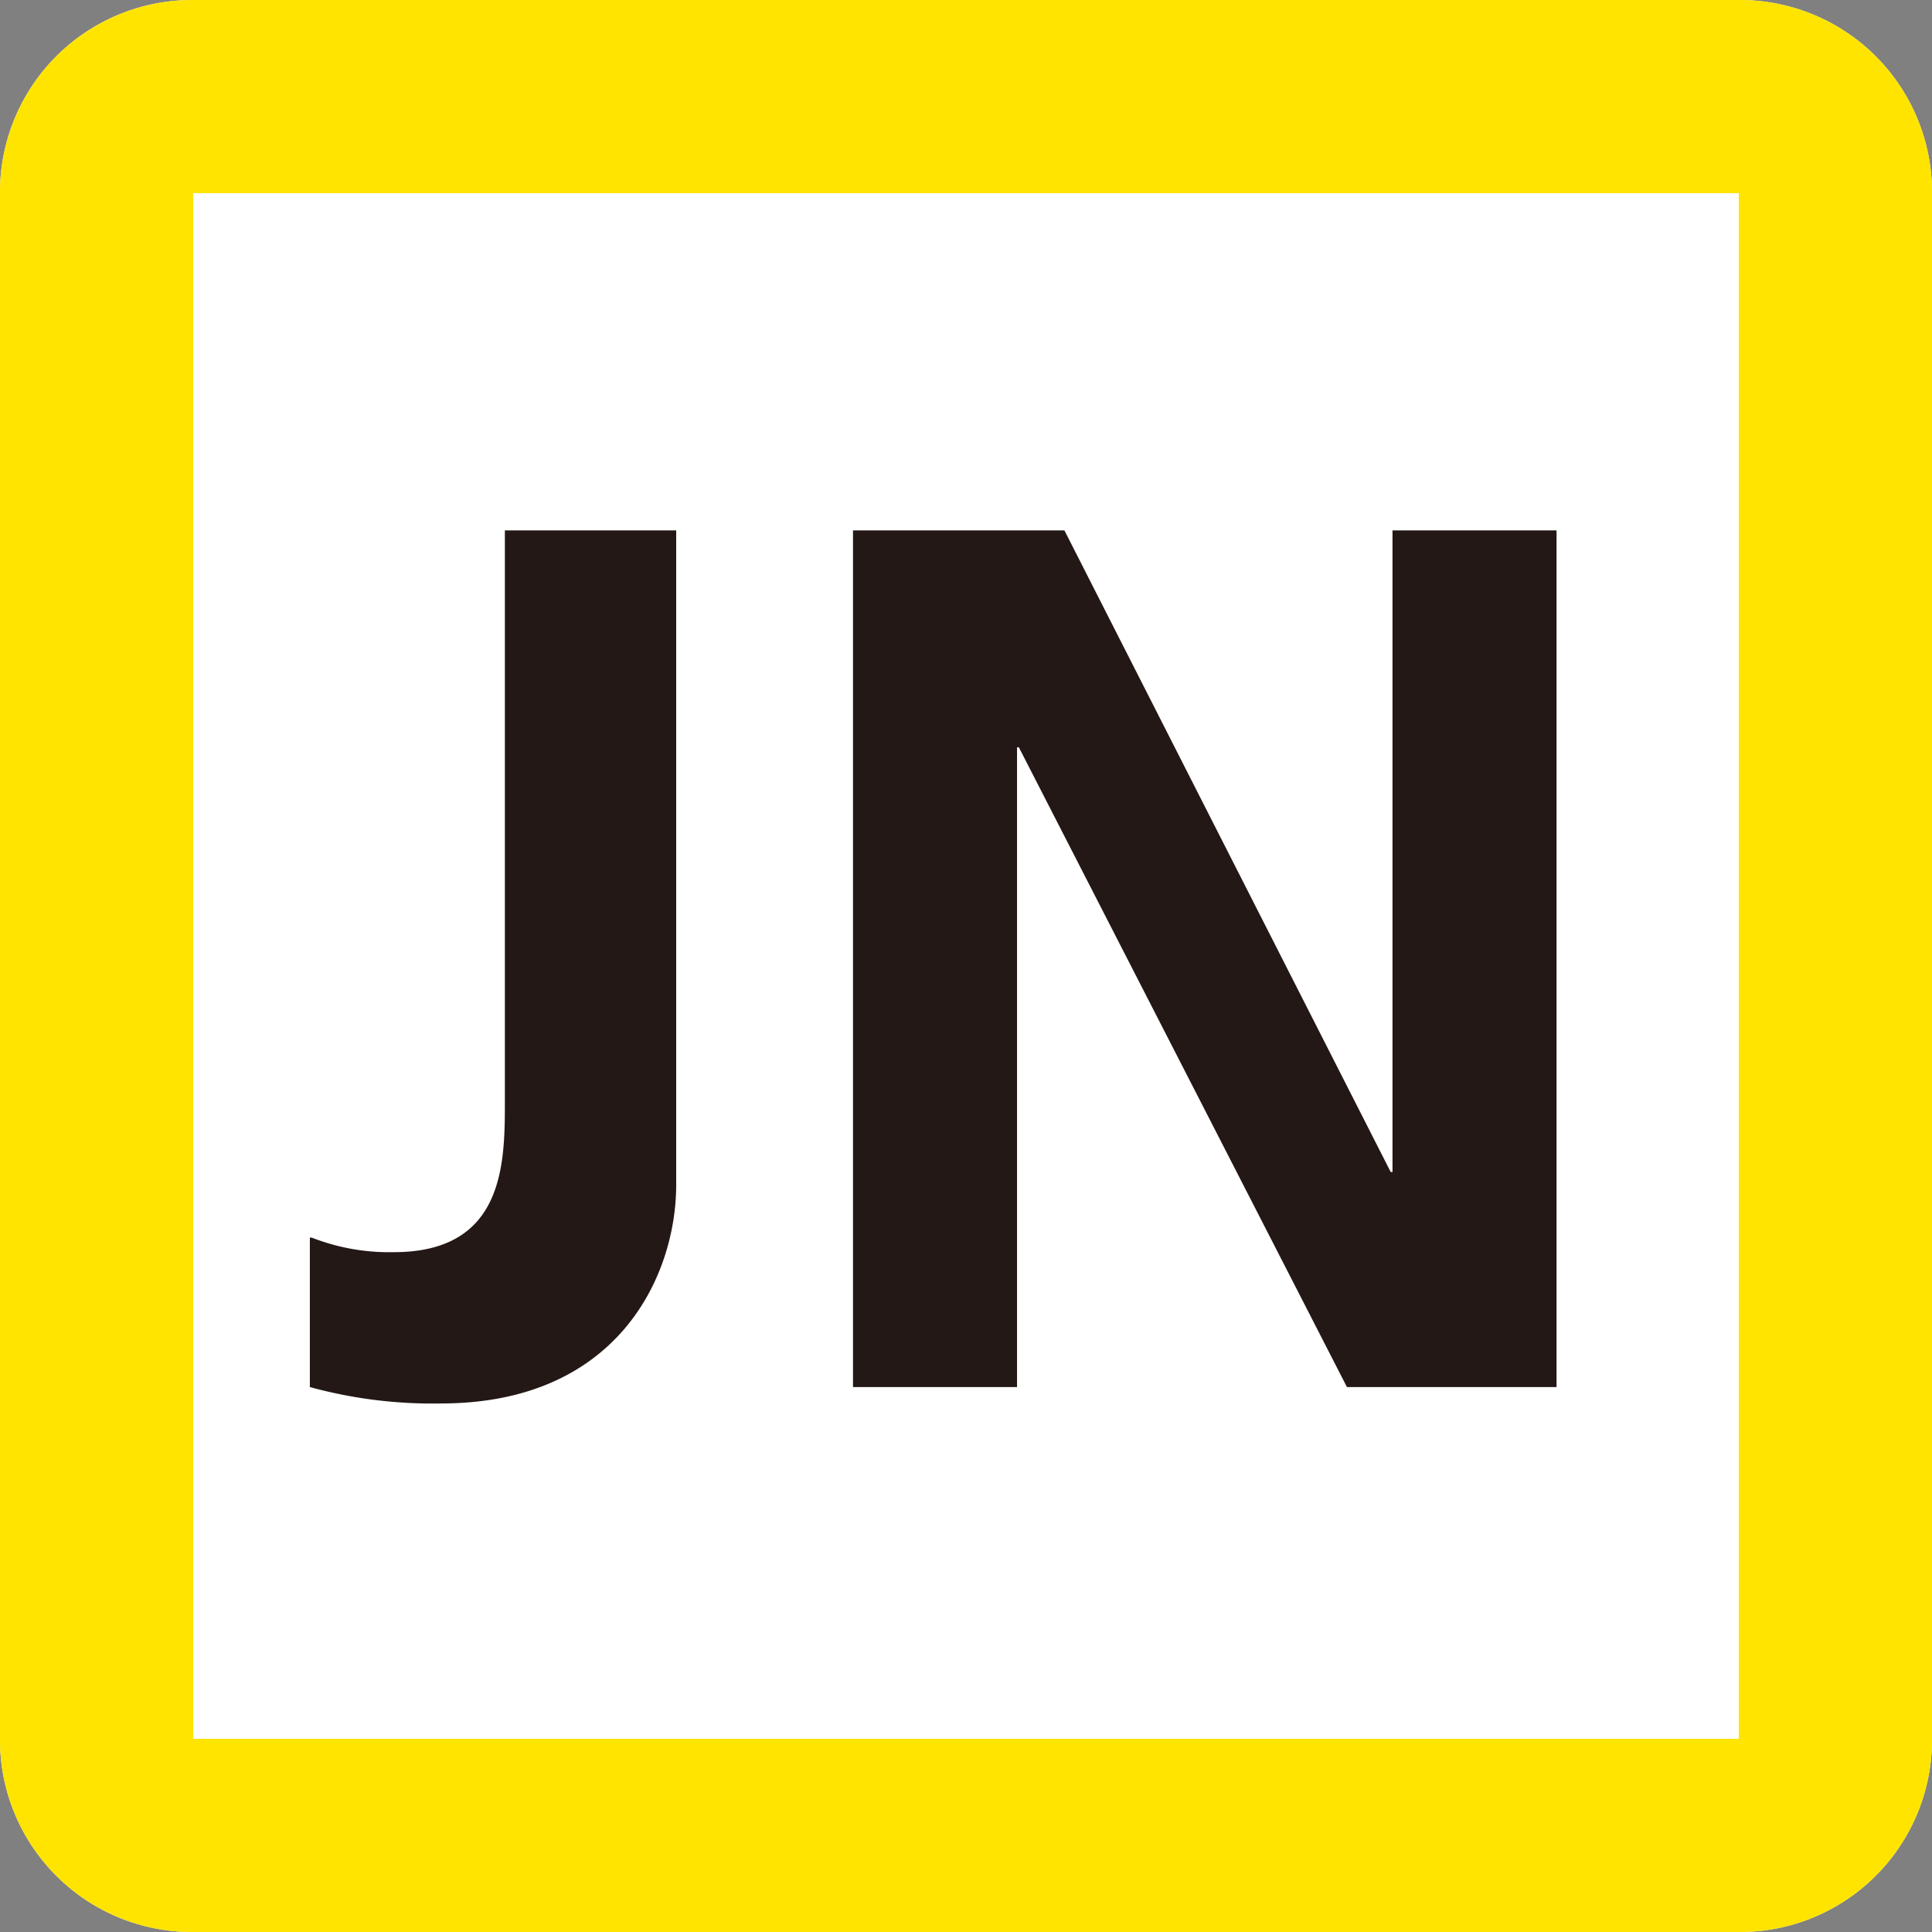 <?xml version="1.0" encoding="utf-8"?>
<svg viewBox="155.26 191.38 106 106" xmlns="http://www.w3.org/2000/svg">
  <rect x="155.26" y="191.38" width="106" height="106" fill="#808080" stroke="none"/>
  <title>jn</title>
  <g id="レイヤー_2" data-name="レイヤー 2" transform="matrix(1, 0, 0, 1, 155.26, 191.381)">
    <g id="レイヤー_1-2" data-name="レイヤー 1">
      <path class="cls-1" d="M95.4,0A10.54,10.54,0,0,1,106,10.6V95.4A10.54,10.54,0,0,1,95.4,106H10.6A10.54,10.54,0,0,1,0,95.4V10.6A10.54,10.54,0,0,1,10.6,0H95.4" style="fill: rgb(255, 255, 255);"/>
      <rect class="cls-1" x="10.6" y="10.6" width="84.8" height="84.8" style="fill: rgb(255, 255, 255);"/>
      <path class="cls-2" d="M95.4,95.4H10.6V10.6H95.4ZM95.4,0H10.6A10.54,10.54,0,0,0,0,10.6V95.4A10.54,10.54,0,0,0,10.6,106H95.4A10.54,10.54,0,0,0,106,95.4V10.6A10.54,10.54,0,0,0,95.4,0" style="fill: rgb(255, 228, 0);"/>
      <path class="cls-3" d="M17.1,67.9a11.69,11.69,0,0,0,4.5.8c6.1,0,6.1-4.9,6.1-8.3V29.1h9.4V65c0,5-3.2,12-12.9,12a25.39,25.39,0,0,1-7.2-.9V67.9Z" style="fill: rgb(35, 24, 21);"/>
      <polygon class="cls-3" points="46.8 29.1 58.4 29.1 76.3 64.3 76.4 64.3 76.4 29.1 85.4 29.1 85.4 76.1 73.9 76.1 55.9 41 55.8 41 55.8 76.1 46.8 76.1 46.8 29.1" style="fill: rgb(35, 24, 21);"/>
    </g>
  </g>
</svg>